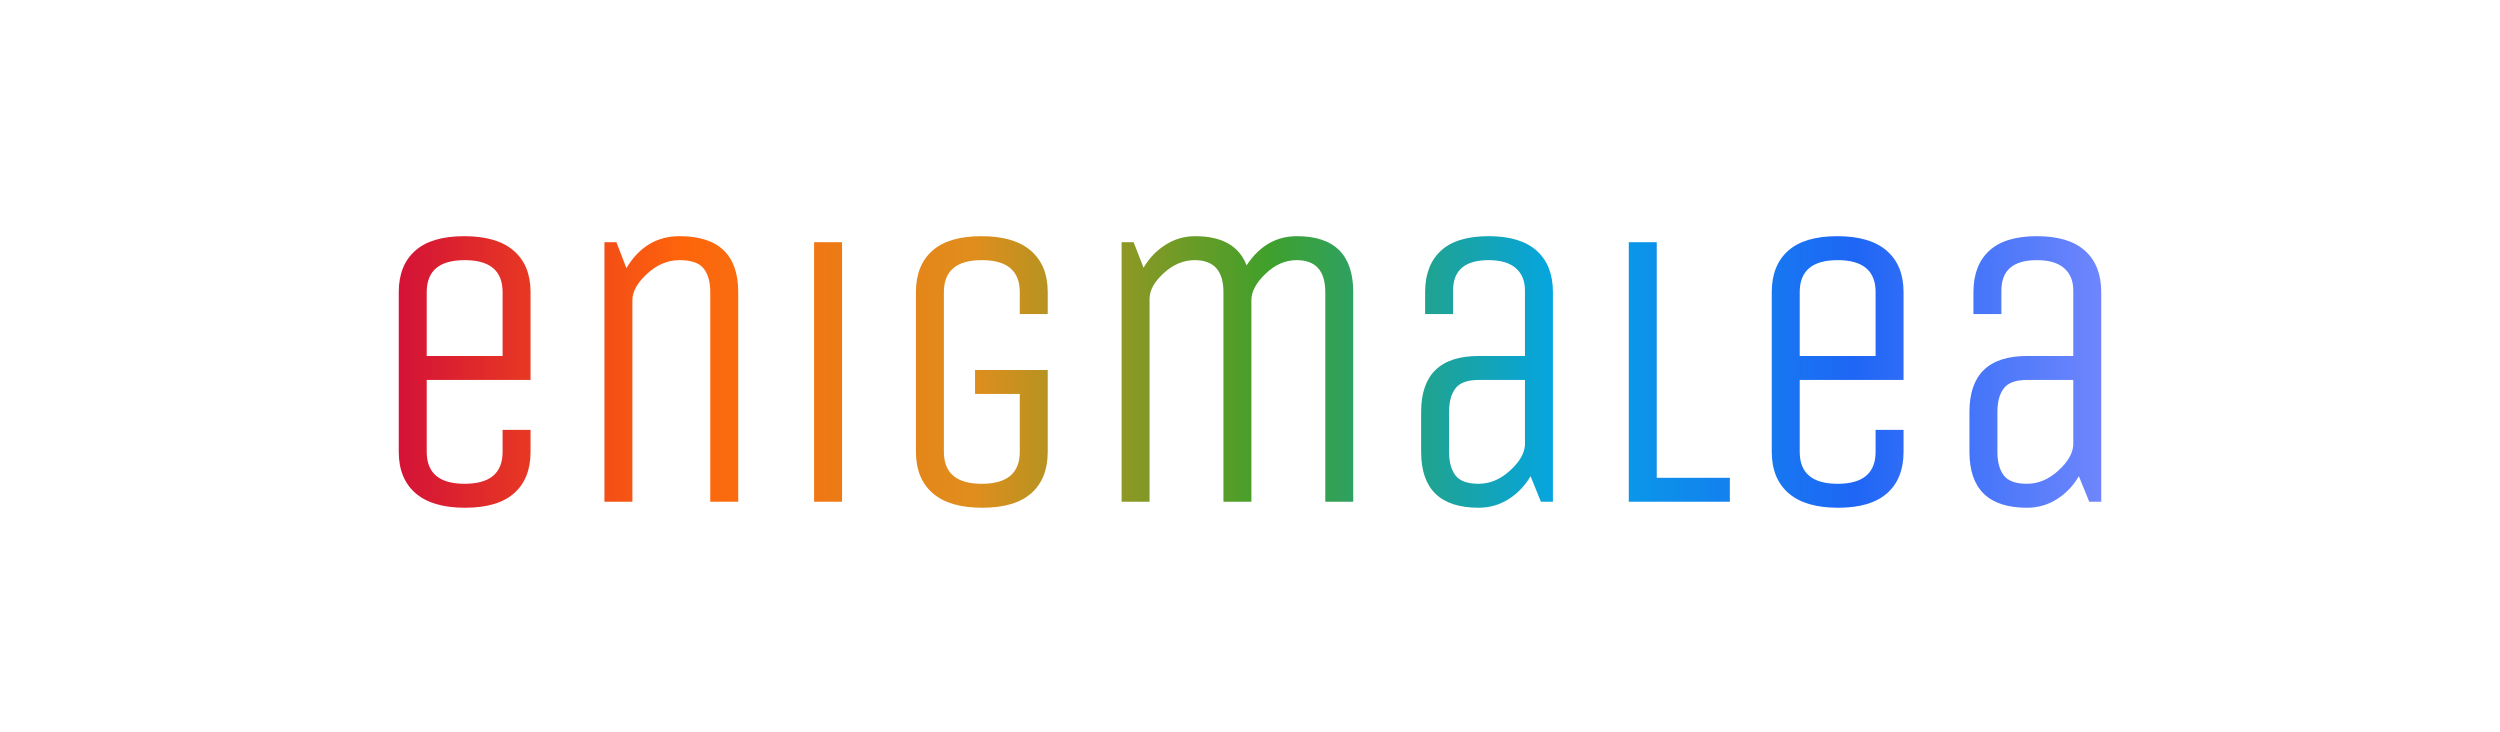 <svg width="626px" height="183.28px" xmlns="http://www.w3.org/2000/svg" viewBox="-63 -16.64 626 183.28" style="background: none;" preserveAspectRatio="xMidYMid"><defs><linearGradient id="editing-rainbow-gradient" x1="0" x2="1" y1="0.5" y2="0.5" gradientUnits="objectBoundingBox"><stop offset="0.00" stop-color="#d20f39"></stop><stop offset="0.17" stop-color="#fe640b"></stop><stop offset="0.34" stop-color="#df8e1d"></stop><stop offset="0.51" stop-color="#40a02b"></stop><stop offset="0.68" stop-color="#04a5e5"></stop><stop offset="0.85" stop-color="#1e66f5"></stop><stop offset="1.00" stop-color="#7287fd"></stop></linearGradient><filter id="editing-rainbow" x="-100%" y="-100%" width="300%" height="300%"><feMorphology operator="dilate" radius="1,0" in="SourceGraphic" result="dilate"></feMorphology><feColorMatrix in="dilate" result="color" type="matrix" values="0.7 0 0 0 0  0 0.7 0 0 0  0 0 0.7 0 0  0 0 0 1 0"></feColorMatrix><feOffset dy="0" result="offset"></feOffset><feColorMatrix result="blur" type="matrix" values="0.7 0 0 0 0  0 0.7 0 0 0  0 0 0.7 0 0  0 0 0 1 0"></feColorMatrix><feMerge><feMergeNode in="blur"></feMergeNode><feMergeNode in="offset"></feMergeNode><feMergeNode in="SourceGraphic"></feMergeNode></feMerge></filter></defs><g filter="url(#editing-rainbow)"><g transform="translate(28.35, 109)"><path d="M34.50-12.50L34.50-12.50L34.50-18L41.50-18L41.50-12.50L41.50-12.50Q41.50-5.80 37.40-2.15L37.40-2.15L37.40-2.15Q33.30 1.50 25.10 1.50L25.10 1.50L25.10 1.50Q16.90 1.50 12.70-2.15L12.70-2.15L12.70-2.15Q8.50-5.80 8.50-12.50L8.50-12.50L8.50-52.50L8.50-52.50Q8.50-59.20 12.60-62.85L12.60-62.85L12.60-62.85Q16.70-66.50 24.90-66.50L24.90-66.50L24.90-66.50Q33.10-66.50 37.30-62.85L37.30-62.85L37.30-62.85Q41.50-59.20 41.50-52.50L41.50-52.50L41.50-30.50L15.50-30.50L15.50-12.50L15.50-12.50Q15.50-4.50 25-4.50L25-4.50L25-4.50Q34.50-4.50 34.50-12.50ZM15.50-52.50L15.50-52.50L15.50-36.50L34.50-36.50L34.50-52.50L34.50-52.50Q34.50-60.50 25-60.50L25-60.50L25-60.50Q15.50-60.50 15.50-52.50ZM67-50.50L67 0L60 0L60-65L63-65L65.50-58.50L65.50-58.50Q70.30-66.50 78.80-66.50L78.80-66.50L78.80-66.50Q93.50-66.50 93.50-52.50L93.50-52.50L93.50 0L86.50 0L86.50-52.50L86.50-52.50Q86.50-56.30 84.85-58.40L84.85-58.40L84.85-58.40Q83.20-60.50 78.80-60.50L78.80-60.50L78.80-60.50Q74.40-60.50 70.70-57.10L70.70-57.10L70.70-57.10Q67-53.70 67-50.50L67-50.50ZM119.50-65L119.50 0L112.50 0L112.50-65L119.50-65ZM164-27L152.80-27L152.80-33L171-33L171-12.50L171-12.50Q171-5.80 166.90-2.15L166.90-2.15L166.90-2.15Q162.80 1.50 154.60 1.50L154.60 1.50L154.60 1.50Q146.40 1.50 142.20-2.15L142.20-2.15L142.20-2.15Q138-5.80 138-12.50L138-12.50L138-52.50L138-52.50Q138-59.20 142.10-62.85L142.10-62.85L142.10-62.85Q146.20-66.50 154.40-66.50L154.40-66.50L154.40-66.50Q162.60-66.50 166.80-62.85L166.80-62.85L166.80-62.85Q171-59.20 171-52.50L171-52.50L171-47L164-47L164-52.50L164-52.50Q164-60.50 154.50-60.50L154.50-60.50L154.50-60.50Q145-60.50 145-52.50L145-52.50L145-12.50L145-12.50Q145-4.50 154.50-4.50L154.50-4.50L154.50-4.50Q164-4.50 164-12.50L164-12.50L164-27ZM196.50-50.80L196.50 0L189.50 0L189.50-65L192.50-65L195-58.60L195-58.60Q197.10-62.20 200.50-64.35L200.50-64.35L200.50-64.35Q203.90-66.50 207.90-66.50L207.90-66.50L207.90-66.50Q218-66.50 220.80-59.20L220.80-59.20L220.80-59.20Q225.60-66.50 233.40-66.50L233.40-66.50L233.40-66.50Q247.50-66.50 247.50-52.50L247.50-52.50L247.50 0L240.50 0L240.50-52.50L240.50-52.50Q240.50-60.50 233.30-60.50L233.30-60.50L233.30-60.50Q229.10-60.50 225.55-57.10L225.55-57.10L225.55-57.10Q222-53.70 222-50.50L222-50.50L222 0L215 0L215-52.50L215-52.50Q215-60.50 207.80-60.50L207.80-60.50L207.80-60.50Q203.60-60.50 200.05-57.25L200.05-57.25L200.05-57.25Q196.50-54 196.50-50.80L196.50-50.80ZM297.50-52.50L297.50 0L294.50 0L291.90-6.40L291.90-6.40Q289.80-2.80 286.40-0.65L286.40-0.65L286.40-0.65Q283 1.50 278.90 1.50L278.90 1.50L278.90 1.50Q264.50 1.50 264.50-12.50L264.50-12.50L264.50-22.50L264.50-22.50Q264.50-36.50 278.90-36.50L278.90-36.50L290.50-36.50L290.50-52.90L290.50-52.90Q290.50-56.50 288.20-58.50L288.20-58.50L288.20-58.50Q285.90-60.50 281.40-60.50L281.40-60.50L281.40-60.50Q272.50-60.50 272.50-52.90L272.50-52.90L272.50-47L265.50-47L265.50-52.50L265.50-52.50Q265.50-59.20 269.45-62.85L269.45-62.85L269.45-62.85Q273.40-66.50 281.40-66.50L281.40-66.50L281.40-66.50Q289.40-66.50 293.45-62.85L293.45-62.85L293.45-62.85Q297.50-59.20 297.50-52.50L297.50-52.50ZM290.50-14.20L290.50-30.50L278.90-30.50L278.90-30.50Q274.70-30.50 273.10-28.40L273.10-28.40L273.10-28.40Q271.50-26.30 271.50-22.50L271.50-22.50L271.50-12.50L271.50-12.50Q271.50-8.70 273.10-6.60L273.10-6.60L273.10-6.60Q274.70-4.50 278.90-4.50L278.90-4.50L278.90-4.50Q283.10-4.50 286.70-7.75L286.70-7.75L286.70-7.75Q290.30-11 290.50-14.20L290.50-14.20ZM341.80 0L316.50 0L316.50-65L323.50-65L323.50-6L341.80-6L341.80 0ZM378.30-12.50L378.30-12.50L378.30-18L385.30-18L385.30-12.50L385.30-12.50Q385.30-5.80 381.20-2.15L381.20-2.15L381.20-2.15Q377.10 1.50 368.90 1.50L368.90 1.50L368.90 1.50Q360.70 1.50 356.50-2.15L356.50-2.15L356.50-2.15Q352.30-5.80 352.30-12.50L352.30-12.50L352.30-52.50L352.30-52.50Q352.30-59.20 356.40-62.85L356.40-62.85L356.40-62.85Q360.50-66.50 368.70-66.50L368.70-66.50L368.70-66.50Q376.90-66.50 381.10-62.85L381.10-62.85L381.10-62.85Q385.30-59.20 385.30-52.50L385.30-52.50L385.30-30.50L359.30-30.50L359.30-12.50L359.30-12.50Q359.30-4.50 368.80-4.50L368.80-4.50L368.80-4.50Q378.30-4.50 378.30-12.50ZM359.30-52.50L359.30-52.50L359.30-36.50L378.30-36.50L378.30-52.50L378.30-52.50Q378.30-60.50 368.80-60.50L368.80-60.50L368.80-60.50Q359.30-60.50 359.30-52.50ZM434.80-52.50L434.80 0L431.80 0L429.20-6.40L429.20-6.40Q427.10-2.80 423.70-0.65L423.70-0.65L423.70-0.65Q420.30 1.50 416.20 1.50L416.20 1.50L416.20 1.50Q401.80 1.50 401.80-12.50L401.80-12.50L401.80-22.50L401.80-22.50Q401.80-36.50 416.20-36.50L416.20-36.50L427.80-36.50L427.80-52.90L427.80-52.90Q427.80-56.50 425.50-58.50L425.50-58.50L425.50-58.50Q423.20-60.50 418.70-60.50L418.70-60.50L418.70-60.50Q409.80-60.50 409.80-52.90L409.80-52.90L409.80-47L402.80-47L402.80-52.50L402.80-52.50Q402.80-59.20 406.75-62.85L406.75-62.85L406.75-62.85Q410.70-66.50 418.70-66.50L418.70-66.50L418.70-66.50Q426.70-66.50 430.75-62.85L430.75-62.85L430.75-62.85Q434.80-59.20 434.80-52.50L434.80-52.50ZM427.80-14.20L427.80-30.50L416.20-30.50L416.20-30.50Q412-30.50 410.40-28.40L410.40-28.40L410.40-28.40Q408.80-26.30 408.80-22.50L408.80-22.50L408.80-12.50L408.80-12.50Q408.80-8.70 410.40-6.60L410.40-6.60L410.40-6.60Q412-4.50 416.20-4.50L416.20-4.50L416.20-4.50Q420.40-4.50 424-7.75L424-7.75L424-7.75Q427.60-11 427.80-14.20L427.80-14.20Z" fill="url(#editing-rainbow-gradient)"></path></g></g></svg>